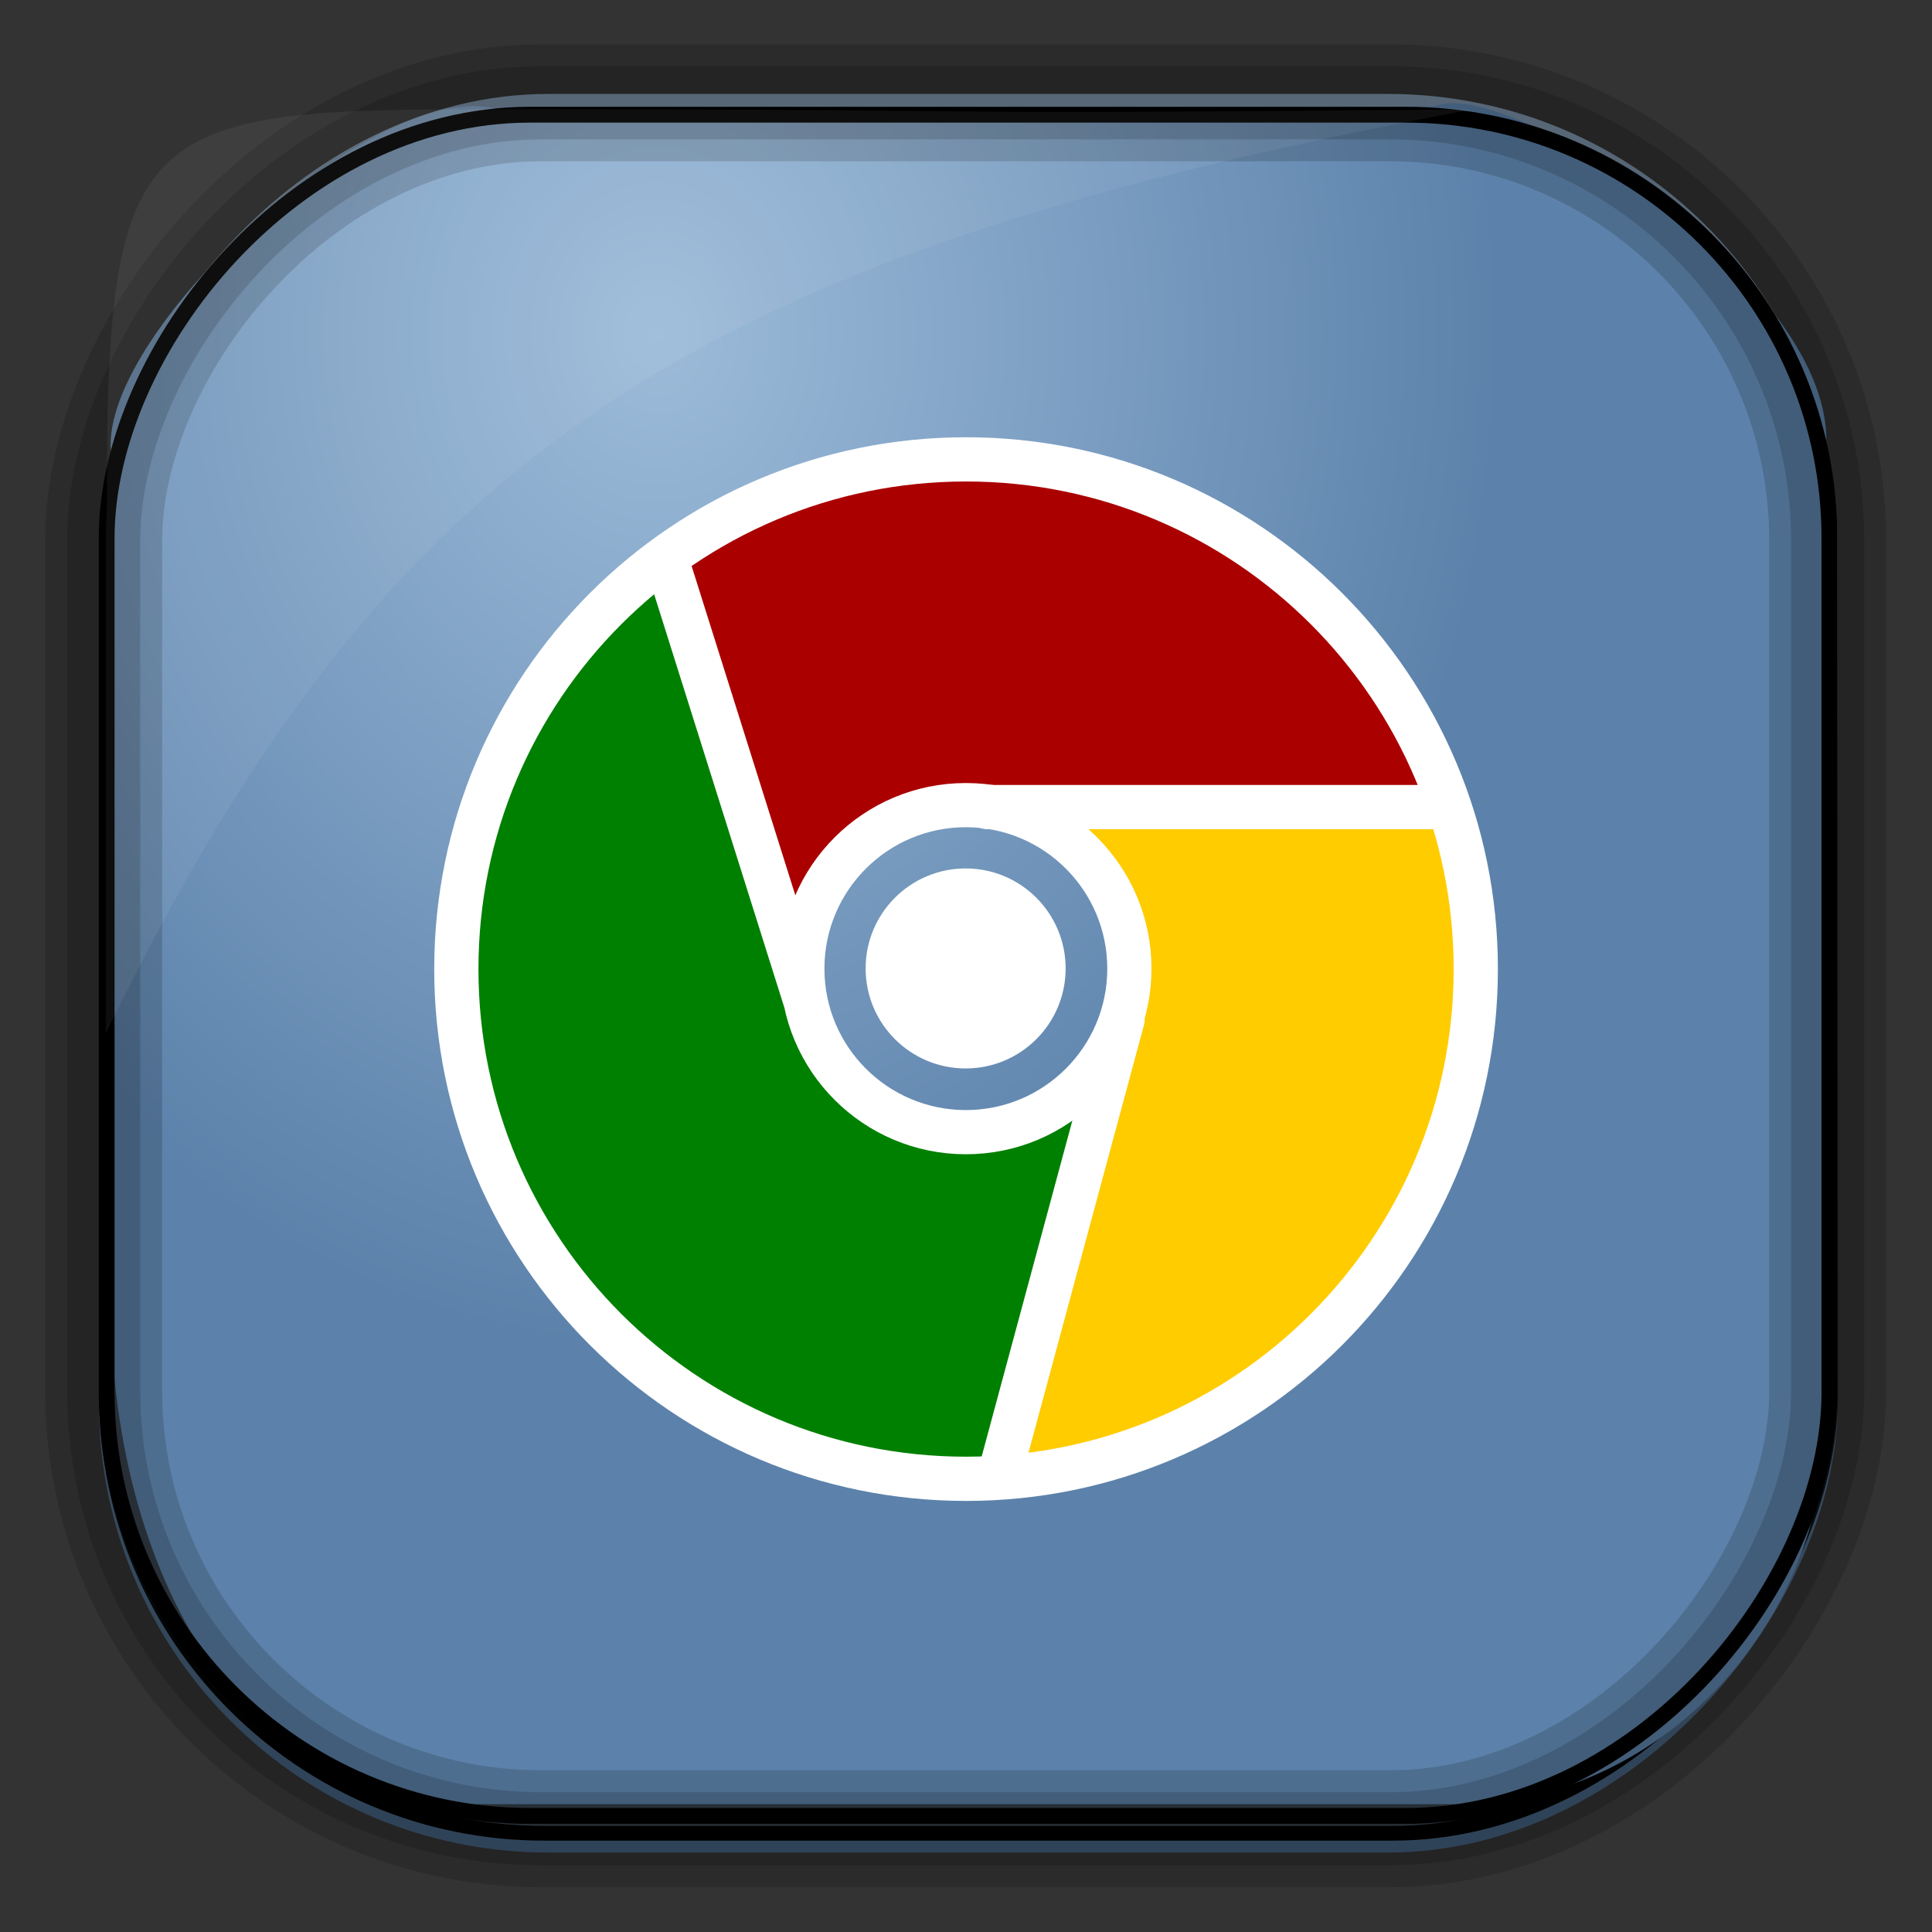 <?xml version="1.0" encoding="UTF-8" standalone="no"?>
<!-- Created with Inkscape (http://www.inkscape.org/) -->
<svg id="svg3449" xmlns:rdf="http://www.w3.org/1999/02/22-rdf-syntax-ns#" xmlns="http://www.w3.org/2000/svg" height="128" width="128" version="1.0" xmlns:cc="http://creativecommons.org/ns#" xmlns:xlink="http://www.w3.org/1999/xlink" xmlns:dc="http://purl.org/dc/elements/1.1/">
 <rect width="100%" height="100%" fill="#333333" stroke="none"/>
 <defs id="defs3451">
  <linearGradient id="linearGradient3514" y2="-9.103" gradientUnits="userSpaceOnUse" x2="66.492" gradientTransform="matrix(.968 0 0 .979 2.179 .166)" y1="-42.638" x1="67.952">
   <stop id="stop4620" style="stop-color:#37414b" offset="0"/>
   <stop id="stop4622" style="stop-color:#37414b;stop-opacity:0" offset="1"/>
  </linearGradient>
  <linearGradient id="linearGradient3516" y2="-11.847" gradientUnits="userSpaceOnUse" x2="58.98" gradientTransform="matrix(.968 0 0 .979 2.179 .166)" y1="-118.55" x1="57.173">
   <stop id="stop4596" offset="0"/>
   <stop id="stop4598" style="stop-opacity:0" offset="1"/>
  </linearGradient>
  <linearGradient id="linearGradient3519" y2="50.369" gradientUnits="userSpaceOnUse" x2="76.558" gradientTransform="matrix(.968 0 0 .979 3.242 -129.19)" y1="13.164" x1="76.558">
   <stop id="stop3392" style="stop-color:#425e7b" offset="0"/>
   <stop id="stop3394" style="stop-color:#7a91a7" offset="1"/>
  </linearGradient>
  <linearGradient id="linearGradient3521" y2="-8.74" gradientUnits="userSpaceOnUse" x2="60.217" gradientTransform="matrix(.968 0 0 .979 2.179 .166)" y1="-123.72" x1="60.395">
   <stop id="stop3392-4-8" style="stop-color:#425e7b" offset="0"/>
   <stop id="stop3394-8-0" style="stop-color:#7a91a7" offset="1"/>
  </linearGradient>
  <radialGradient id="radialGradient3349" gradientUnits="userSpaceOnUse" cy="45.647" cx="42.148" gradientTransform="matrix(.947 0 0 1.139 3.595 -29.89)" r="58.984">
   <stop id="stop2699-5" style="stop-color:#9cbbd9" offset="0"/>
   <stop id="stop2701-7" style="stop-color:#5c82ab" offset="1"/>
  </radialGradient>
 </defs>
 <rect id="rect892" style="stroke:url(#linearGradient3521);stroke-width:.974;fill:url(#linearGradient3519)" transform="scale(1,-1)" ry="29.296" height="115.54" width="114.22" y="-122.25" x="7.039"/>
 <rect id="rect892-2" style="stroke:url(#linearGradient3516);stroke-width:.974;fill:url(#linearGradient3514)" transform="scale(1,-1)" ry="28.993" height="114.35" width="114.22" y="-121.46" x="7.06"/>
 <path id="rect895" style="fill:url(#radialGradient3349)" d="m33.051 7.26c-7.969-2.449-27.013 15.174-25.653 23.038-0.05 0.974-0.089 1.965-0.089 2.957v52.419c0 20.876 10.712 33.859 22.318 33.859h67.038c12.638 0 24.318-11.245 24.318-25.859v-64.017c0.7-10.928-21.283-24.659-25.926-22.618-47.846 0.865-18.017 0.224-62.003 0.224z"/>
 <rect id="rect892-2-7-8" style="opacity:.159;stroke:#000;stroke-width:4.845;fill:none" transform="scale(1,-1)" ry="28.993" height="114.35" width="114.22" y="-121.16" x="6.869"/>
 <rect id="rect892-2-7-1" style="opacity:.159;stroke:#000;stroke-width:7.751;fill:none" transform="scale(1,-1)" ry="28.993" height="114.35" width="114.22" y="-121.16" x="6.869"/>
 <rect id="rect892-2-7-2-9" ry="28.067" style="stroke:#000;stroke-width:1.049;fill:none" transform="scale(1,-1)" height="112.71" width="114.14" y="-120.31" x="7.065"/>
 <path id="path1187" style="fill:#fff;fill-opacity:.057" d="m33.017 7.232c-23.707 0-26.027 0.674-25.93 26.295-0.043 0.716-0.077 1.444-0.077 2.173v32.76c18.67-38.321 38.34-51.497 90.374-61.179-0.225-0.026-0.46-0.03-0.691-0.03-41.576 0.387-25.652-0.019-63.676-0.019z"/>
 <g id="layer1-4-7" style="fill:#a00" transform="matrix(2.93 0 0 2.93 -6.761 -2948.7)">
  <g id="g3792-5" style="fill:#a00" transform="translate(0 0)">
   <path id="path3026-4" style="fill:#a00" d="m17.535 1018.7c9.651-5.085 17.299 2.248 17.322 5.994l-10.487-0.085c-3.035 0.495-3.897 3.503-4.028 4.264l-3.108-9.729"/>
  </g>
 </g>
 <g id="layer1-4-7-3" style="fill:#fc0" transform="matrix(-.852 2.803 -2.803 -.852 2967.2 872.11)">
  <g id="g3792-5-8" style="fill:#fc0" transform="translate(0 0)">
   <path id="path3026-4-5" style="fill:#fc0" d="m17.535 1018.7c9.651-5.085 17.299 2.248 17.322 5.994l-10.487-0.085c-3.035 0.495-3.897 3.503-4.028 4.264l-3.108-9.729"/>
  </g>
 </g>
 <g id="layer1-4-7-3-7" style="fill:#008000" transform="matrix(-.882 -2.794 2.794 -.882 -2787 1038.6)">
  <g id="g3792-5-8-0" style="fill:#008000" transform="translate(0 0)">
   <path id="path3026-4-5-4" style="fill:#008000" d="m17.962 1018.4c9.651-5.085 16.897 2.388 16.921 6.134l-10.487-0.085c-3.59-0.572-4.362 2.999-4.041 5.152l-7.223-4.605c1.192-2.475 2.302-5.005 4.831-6.597z"/>
  </g>
 </g>
 <g id="layer1-4" transform="matrix(2.93 0 0 2.93 -6.315 -2948.9)">
  <g id="g3792" transform="translate(0 0)">
   <path id="path3012" style="stroke:#fff;stroke-linecap:round;stroke-width:.79;fill:none" d="m33.057 27.317c0 5.028-4.076 9.104-9.104 9.104s-9.104-4.076-9.104-9.104 4.076-9.104 9.104-9.104 9.104 4.076 9.104 9.104z" transform="matrix(1.266 0 0 1.266 -6.325 993.78)"/>
   <path id="path3014" style="stroke:#fff;stroke-width:.621;fill:none" d="m29.168 24.135c0 1.269-1.029 2.298-2.298 2.298s-2.298-1.029-2.298-2.298 1.029-2.298 2.298-2.298 2.298 1.029 2.298 2.298z" transform="matrix(1.609 0 0 1.609 -19.239 989.52)"/>
   <path id="path3026" style="stroke-linejoin:round;stroke:#fff;stroke-linecap:round;fill:none" d="m24.484 1024.7h10.341"/>
   <path id="path3028" style="stroke-linejoin:round;stroke:#fff;stroke-linecap:round;fill:none" d="m27.539 1029.5-2.793 10.345"/>
   <path id="path3799" d="m20.341 1029-3.107-9.864" style="stroke-linejoin:round;stroke:#fff;stroke-linecap:round;fill:none"/>
   <path id="path3015" style="fill:#fff" d="m29.168 24.135c0 1.269-1.029 2.298-2.298 2.298s-2.298-1.029-2.298-2.298 1.029-2.298 2.298-2.298 2.298 1.029 2.298 2.298z" transform="matrix(.984 0 0 .984 -2.45 1004.6)"/>
  </g>
 </g>
</svg>
